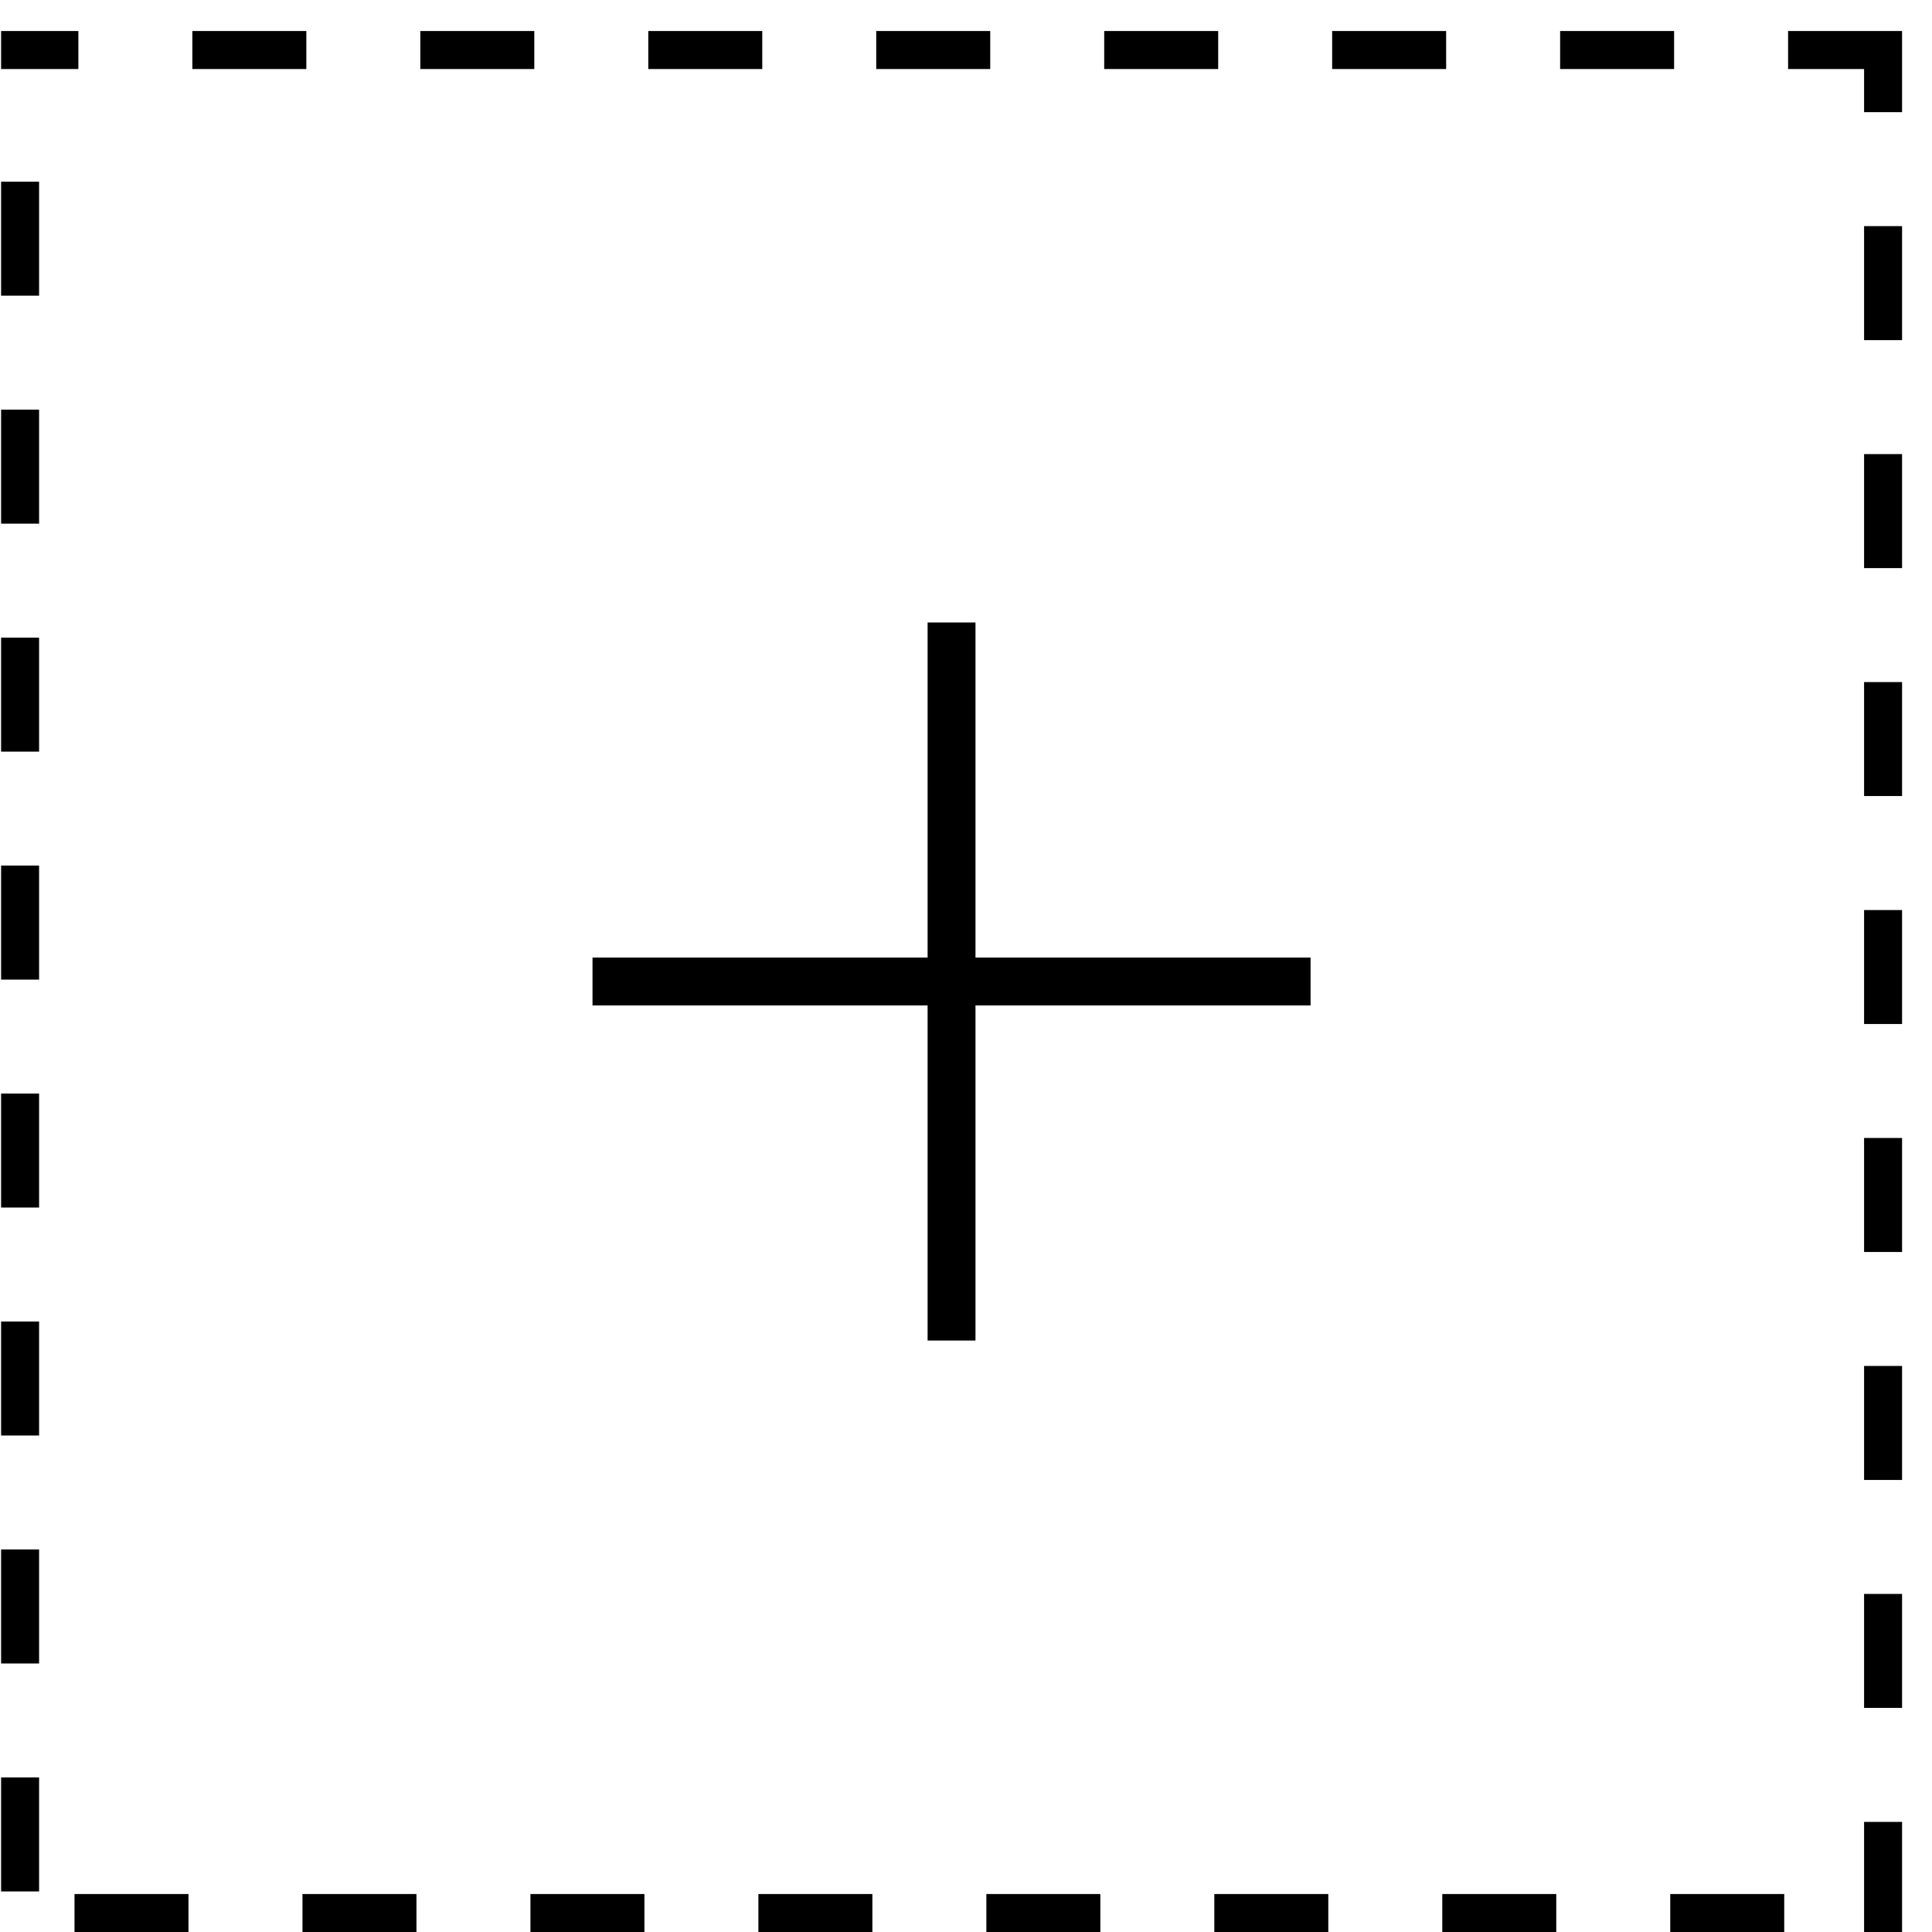 <?xml version="1.0" standalone="no"?><!DOCTYPE svg PUBLIC "-//W3C//DTD SVG 1.1//EN" "http://www.w3.org/Graphics/SVG/1.1/DTD/svg11.dtd"><svg t="1489849711153" class="icon" style="" viewBox="0 0 1024 1024" version="1.1" xmlns="http://www.w3.org/2000/svg" p-id="1434" xmlns:xlink="http://www.w3.org/1999/xlink" width="200" height="200"><defs><style type="text/css"></style></defs><path d="M887.311 16.445l-60.412 0 0 20.137 60.412 0L887.311 16.445 887.311 16.445zM766.486 16.445l-60.412 0 0 20.137 60.412 0L766.486 16.445 766.486 16.445zM645.662 16.445l-60.412 0 0 20.137 60.412 0L645.662 16.445 645.662 16.445zM524.837 16.445l-60.412 0 0 20.137 60.412 0L524.837 16.445 524.837 16.445zM404.012 16.445l-60.412 0 0 20.137 60.412 0L404.012 16.445 404.012 16.445zM283.188 16.445l-60.412 0 0 20.137 60.412 0L283.188 16.445 283.188 16.445zM162.363 16.445l-60.412 0 0 20.137 60.412 0L162.363 16.445 162.363 16.445zM41.539 16.445 0.582 16.445l0 20.137 40.958 0L41.54 16.445 41.539 16.445zM20.719 96.312l-20.137 0 0 60.412 20.137 0L20.719 96.312 20.719 96.312zM20.719 217.137l-20.137 0 0 60.412 20.137 0L20.719 217.137 20.719 217.137zM20.719 337.962l-20.137 0 0 60.412 20.137 0L20.719 337.962 20.719 337.962zM20.719 458.786l-20.137 0 0 60.412 20.137 0L20.719 458.786 20.719 458.786zM20.719 579.611l-20.137 0 0 60.412 20.137 0L20.719 579.611 20.719 579.611zM20.719 700.436l-20.137 0 0 60.412 20.137 0L20.719 700.436 20.719 700.436zM20.719 821.26l-20.137 0 0 60.412 20.137 0L20.719 821.26 20.719 821.26zM20.719 942.085l-20.137 0 0 60.412 20.137 0L20.719 942.085 20.719 942.085zM99.904 1003.863l-60.412 0 0 20.137 60.412 0L99.904 1003.863 99.904 1003.863zM220.729 1003.863l-60.412 0 0 20.137 60.412 0L220.729 1003.863 220.729 1003.863zM341.553 1003.863l-60.412 0 0 20.137 60.412 0L341.553 1003.863 341.553 1003.863zM462.378 1003.863l-60.412 0 0 20.137 60.412 0L462.378 1003.863 462.378 1003.863zM583.202 1003.863l-60.412 0 0 20.137 60.412 0L583.202 1003.863 583.202 1003.863zM704.027 1003.863l-60.412 0 0 20.137 60.412 0L704.027 1003.863 704.027 1003.863zM824.852 1003.863l-60.412 0 0 20.137 60.412 0L824.852 1003.863 824.852 1003.863zM945.676 1003.863l-60.412 0 0 20.137 60.412 0L945.676 1003.863 945.676 1003.863zM1008.136 965.635l-20.137 0 0 58.365 18.09 0 0 0-18.09 0 18.09 0 0 0 2.047 0L1008.136 965.635 1008.136 965.635zM1008.136 844.81l-20.137 0 0 60.412 20.137 0L1008.136 844.81 1008.136 844.81zM1008.136 723.985l-20.137 0 0 60.412 20.137 0L1008.136 723.985 1008.136 723.985zM1008.136 603.161l-20.137 0 0 60.412 20.137 0L1008.136 603.161 1008.136 603.161zM1008.136 482.336l-20.137 0 0 60.412 20.137 0L1008.136 482.336 1008.136 482.336zM1008.136 361.511l-20.137 0 0 60.412 20.137 0L1008.136 361.511 1008.136 361.511zM1008.136 240.687l-20.137 0 0 60.412 20.137 0L1008.136 240.687 1008.136 240.687zM1008.136 119.862l-20.137 0 0 60.412 20.137 0L1008.136 119.862 1008.136 119.862zM1008.136 16.445l-60.412 0 0 20.137 40.275 0 0 22.867 20.137 0L1008.136 16.445 1008.136 16.445z" p-id="1435"></path><path d="M694.628 507.536 517.024 507.536 517.024 329.933 491.652 329.933 491.652 507.536 314.047 507.536 314.047 532.909 491.652 532.909 491.652 710.512 517.024 710.512 517.024 532.909 694.628 532.909Z" p-id="1436"></path></svg>